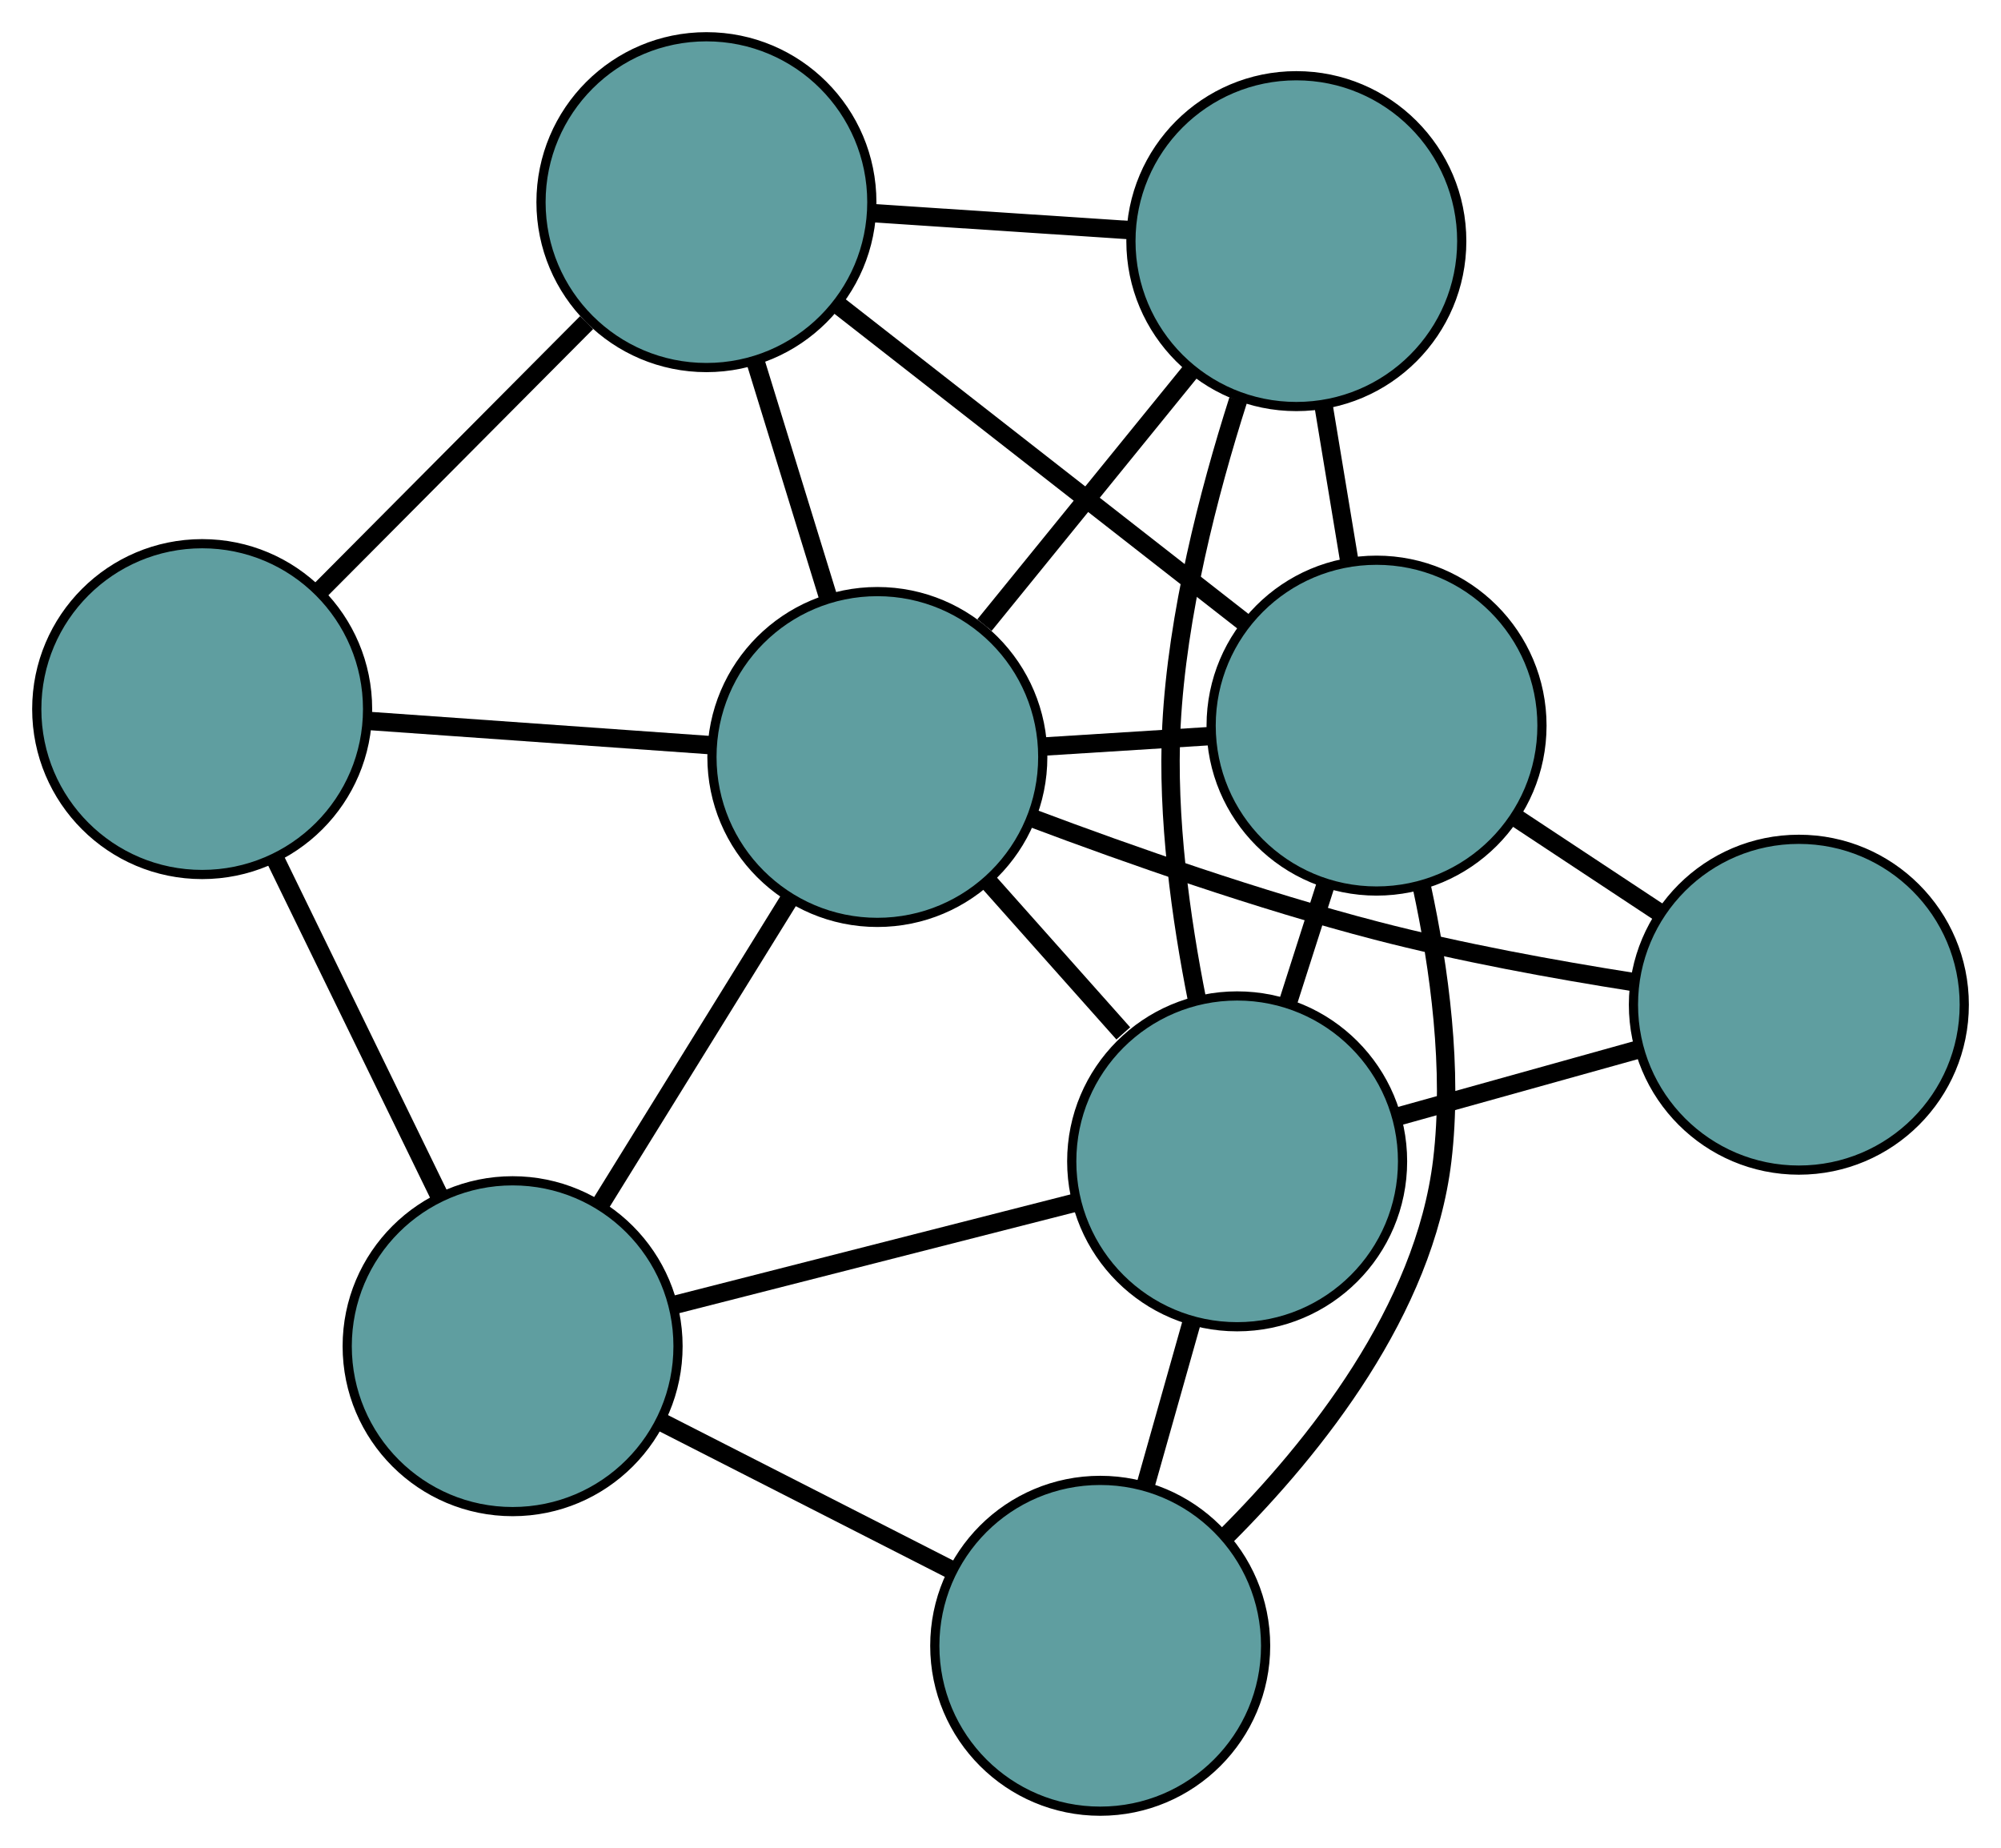 <?xml version="1.0" encoding="UTF-8" standalone="no"?>
<!DOCTYPE svg PUBLIC "-//W3C//DTD SVG 1.1//EN"
 "http://www.w3.org/Graphics/SVG/1.1/DTD/svg11.dtd">
<!-- Generated by graphviz version 2.36.0 (20140111.2315)
 -->
<!-- Title: G Pages: 1 -->
<svg width="100%" height="100%"
 viewBox="0.00 0.00 217.75 201.11" xmlns="http://www.w3.org/2000/svg" xmlns:xlink="http://www.w3.org/1999/xlink">
<g id="graph0" class="graph" transform="scale(1 1) rotate(0) translate(4 197.108)">
<title>G</title>
<!-- 0 -->
<g id="node1" class="node"><title>0</title>
<ellipse fill="cadetblue" stroke="black" cx="18" cy="-119.938" rx="18" ry="18"/>
</g>
<!-- 4 -->
<g id="node5" class="node"><title>4</title>
<ellipse fill="cadetblue" stroke="black" cx="72.873" cy="-175.108" rx="18" ry="18"/>
</g>
<!-- 0&#45;&#45;4 -->
<g id="edge1" class="edge"><title>0&#45;&#45;4</title>
<path fill="none" stroke="black" stroke-width="2" d="M30.727,-132.733C39.465,-141.519 51.03,-153.146 59.834,-161.999"/>
</g>
<!-- 5 -->
<g id="node6" class="node"><title>5</title>
<ellipse fill="cadetblue" stroke="black" cx="51.783" cy="-50.604" rx="18" ry="18"/>
</g>
<!-- 0&#45;&#45;5 -->
<g id="edge2" class="edge"><title>0&#45;&#45;5</title>
<path fill="none" stroke="black" stroke-width="2" d="M26.006,-103.506C31.391,-92.454 38.461,-77.945 43.834,-66.917"/>
</g>
<!-- 8 -->
<g id="node9" class="node"><title>8</title>
<ellipse fill="cadetblue" stroke="black" cx="91.474" cy="-114.726" rx="18" ry="18"/>
</g>
<!-- 0&#45;&#45;8 -->
<g id="edge3" class="edge"><title>0&#45;&#45;8</title>
<path fill="none" stroke="black" stroke-width="2" d="M36.162,-118.649C47.466,-117.847 61.954,-116.82 73.266,-116.017"/>
</g>
<!-- 1 -->
<g id="node2" class="node"><title>1</title>
<ellipse fill="cadetblue" stroke="black" cx="137.068" cy="-170.866" rx="18" ry="18"/>
</g>
<!-- 1&#45;&#45;4 -->
<g id="edge4" class="edge"><title>1&#45;&#45;4</title>
<path fill="none" stroke="black" stroke-width="2" d="M118.844,-172.07C110.096,-172.648 99.646,-173.339 90.921,-173.915"/>
</g>
<!-- 6 -->
<g id="node7" class="node"><title>6</title>
<ellipse fill="cadetblue" stroke="black" cx="145.797" cy="-118.14" rx="18" ry="18"/>
</g>
<!-- 1&#45;&#45;6 -->
<g id="edge5" class="edge"><title>1&#45;&#45;6</title>
<path fill="none" stroke="black" stroke-width="2" d="M140.024,-153.015C140.934,-147.518 141.935,-141.468 142.845,-135.972"/>
</g>
<!-- 7 -->
<g id="node8" class="node"><title>7</title>
<ellipse fill="cadetblue" stroke="black" cx="130.627" cy="-70.721" rx="18" ry="18"/>
</g>
<!-- 1&#45;&#45;7 -->
<g id="edge6" class="edge"><title>1&#45;&#45;7</title>
<path fill="none" stroke="black" stroke-width="2" d="M130.738,-153.565C127.496,-143.404 124.098,-130.222 123.477,-118.138 122.965,-108.161 124.504,-97.119 126.283,-88.202"/>
</g>
<!-- 1&#45;&#45;8 -->
<g id="edge7" class="edge"><title>1&#45;&#45;8</title>
<path fill="none" stroke="black" stroke-width="2" d="M125.563,-156.699C118.704,-148.254 110.02,-137.562 103.134,-129.083"/>
</g>
<!-- 2 -->
<g id="node3" class="node"><title>2</title>
<ellipse fill="cadetblue" stroke="black" cx="115.725" cy="-18" rx="18" ry="18"/>
</g>
<!-- 2&#45;&#45;5 -->
<g id="edge8" class="edge"><title>2&#45;&#45;5</title>
<path fill="none" stroke="black" stroke-width="2" d="M99.59,-26.227C89.97,-31.132 77.793,-37.342 68.135,-42.266"/>
</g>
<!-- 2&#45;&#45;6 -->
<g id="edge9" class="edge"><title>2&#45;&#45;6</title>
<path fill="none" stroke="black" stroke-width="2" d="M129.354,-29.864C139.162,-39.658 150.994,-54.547 152.946,-70.806 154.135,-80.708 152.639,-91.727 150.713,-100.641"/>
</g>
<!-- 2&#45;&#45;7 -->
<g id="edge10" class="edge"><title>2&#45;&#45;7</title>
<path fill="none" stroke="black" stroke-width="2" d="M120.687,-35.555C122.279,-41.187 124.041,-47.424 125.635,-53.063"/>
</g>
<!-- 3 -->
<g id="node4" class="node"><title>3</title>
<ellipse fill="cadetblue" stroke="black" cx="191.753" cy="-87.768" rx="18" ry="18"/>
</g>
<!-- 3&#45;&#45;6 -->
<g id="edge11" class="edge"><title>3&#45;&#45;6</title>
<path fill="none" stroke="black" stroke-width="2" d="M176.706,-97.713C171.68,-101.035 166.077,-104.738 161.036,-108.069"/>
</g>
<!-- 3&#45;&#45;7 -->
<g id="edge12" class="edge"><title>3&#45;&#45;7</title>
<path fill="none" stroke="black" stroke-width="2" d="M174.4,-82.929C166.212,-80.645 156.456,-77.924 148.235,-75.632"/>
</g>
<!-- 3&#45;&#45;8 -->
<g id="edge13" class="edge"><title>3&#45;&#45;8</title>
<path fill="none" stroke="black" stroke-width="2" d="M173.714,-90.239C165.181,-91.583 154.893,-93.457 145.799,-95.82 133.041,-99.135 118.996,-104.057 108.384,-108.049"/>
</g>
<!-- 4&#45;&#45;6 -->
<g id="edge14" class="edge"><title>4&#45;&#45;6</title>
<path fill="none" stroke="black" stroke-width="2" d="M87.281,-163.853C100.065,-153.866 118.644,-139.352 131.42,-129.372"/>
</g>
<!-- 4&#45;&#45;8 -->
<g id="edge15" class="edge"><title>4&#45;&#45;8</title>
<path fill="none" stroke="black" stroke-width="2" d="M78.253,-157.643C80.743,-149.562 83.69,-139.993 86.17,-131.943"/>
</g>
<!-- 5&#45;&#45;7 -->
<g id="edge16" class="edge"><title>5&#45;&#45;7</title>
<path fill="none" stroke="black" stroke-width="2" d="M69.281,-55.069C82.347,-58.402 100.124,-62.938 113.178,-66.269"/>
</g>
<!-- 5&#45;&#45;8 -->
<g id="edge17" class="edge"><title>5&#45;&#45;8</title>
<path fill="none" stroke="black" stroke-width="2" d="M61.391,-66.126C67.631,-76.208 75.732,-89.294 81.954,-99.347"/>
</g>
<!-- 6&#45;&#45;7 -->
<g id="edge18" class="edge"><title>6&#45;&#45;7</title>
<path fill="none" stroke="black" stroke-width="2" d="M140.234,-100.752C138.915,-96.629 137.508,-92.23 136.189,-88.107"/>
</g>
<!-- 6&#45;&#45;8 -->
<g id="edge19" class="edge"><title>6&#45;&#45;8</title>
<path fill="none" stroke="black" stroke-width="2" d="M127.708,-117.003C121.906,-116.638 115.479,-116.234 109.669,-115.869"/>
</g>
<!-- 7&#45;&#45;8 -->
<g id="edge20" class="edge"><title>7&#45;&#45;8</title>
<path fill="none" stroke="black" stroke-width="2" d="M118.238,-84.645C113.578,-89.882 108.288,-95.829 103.647,-101.044"/>
</g>
</g>
</svg>

